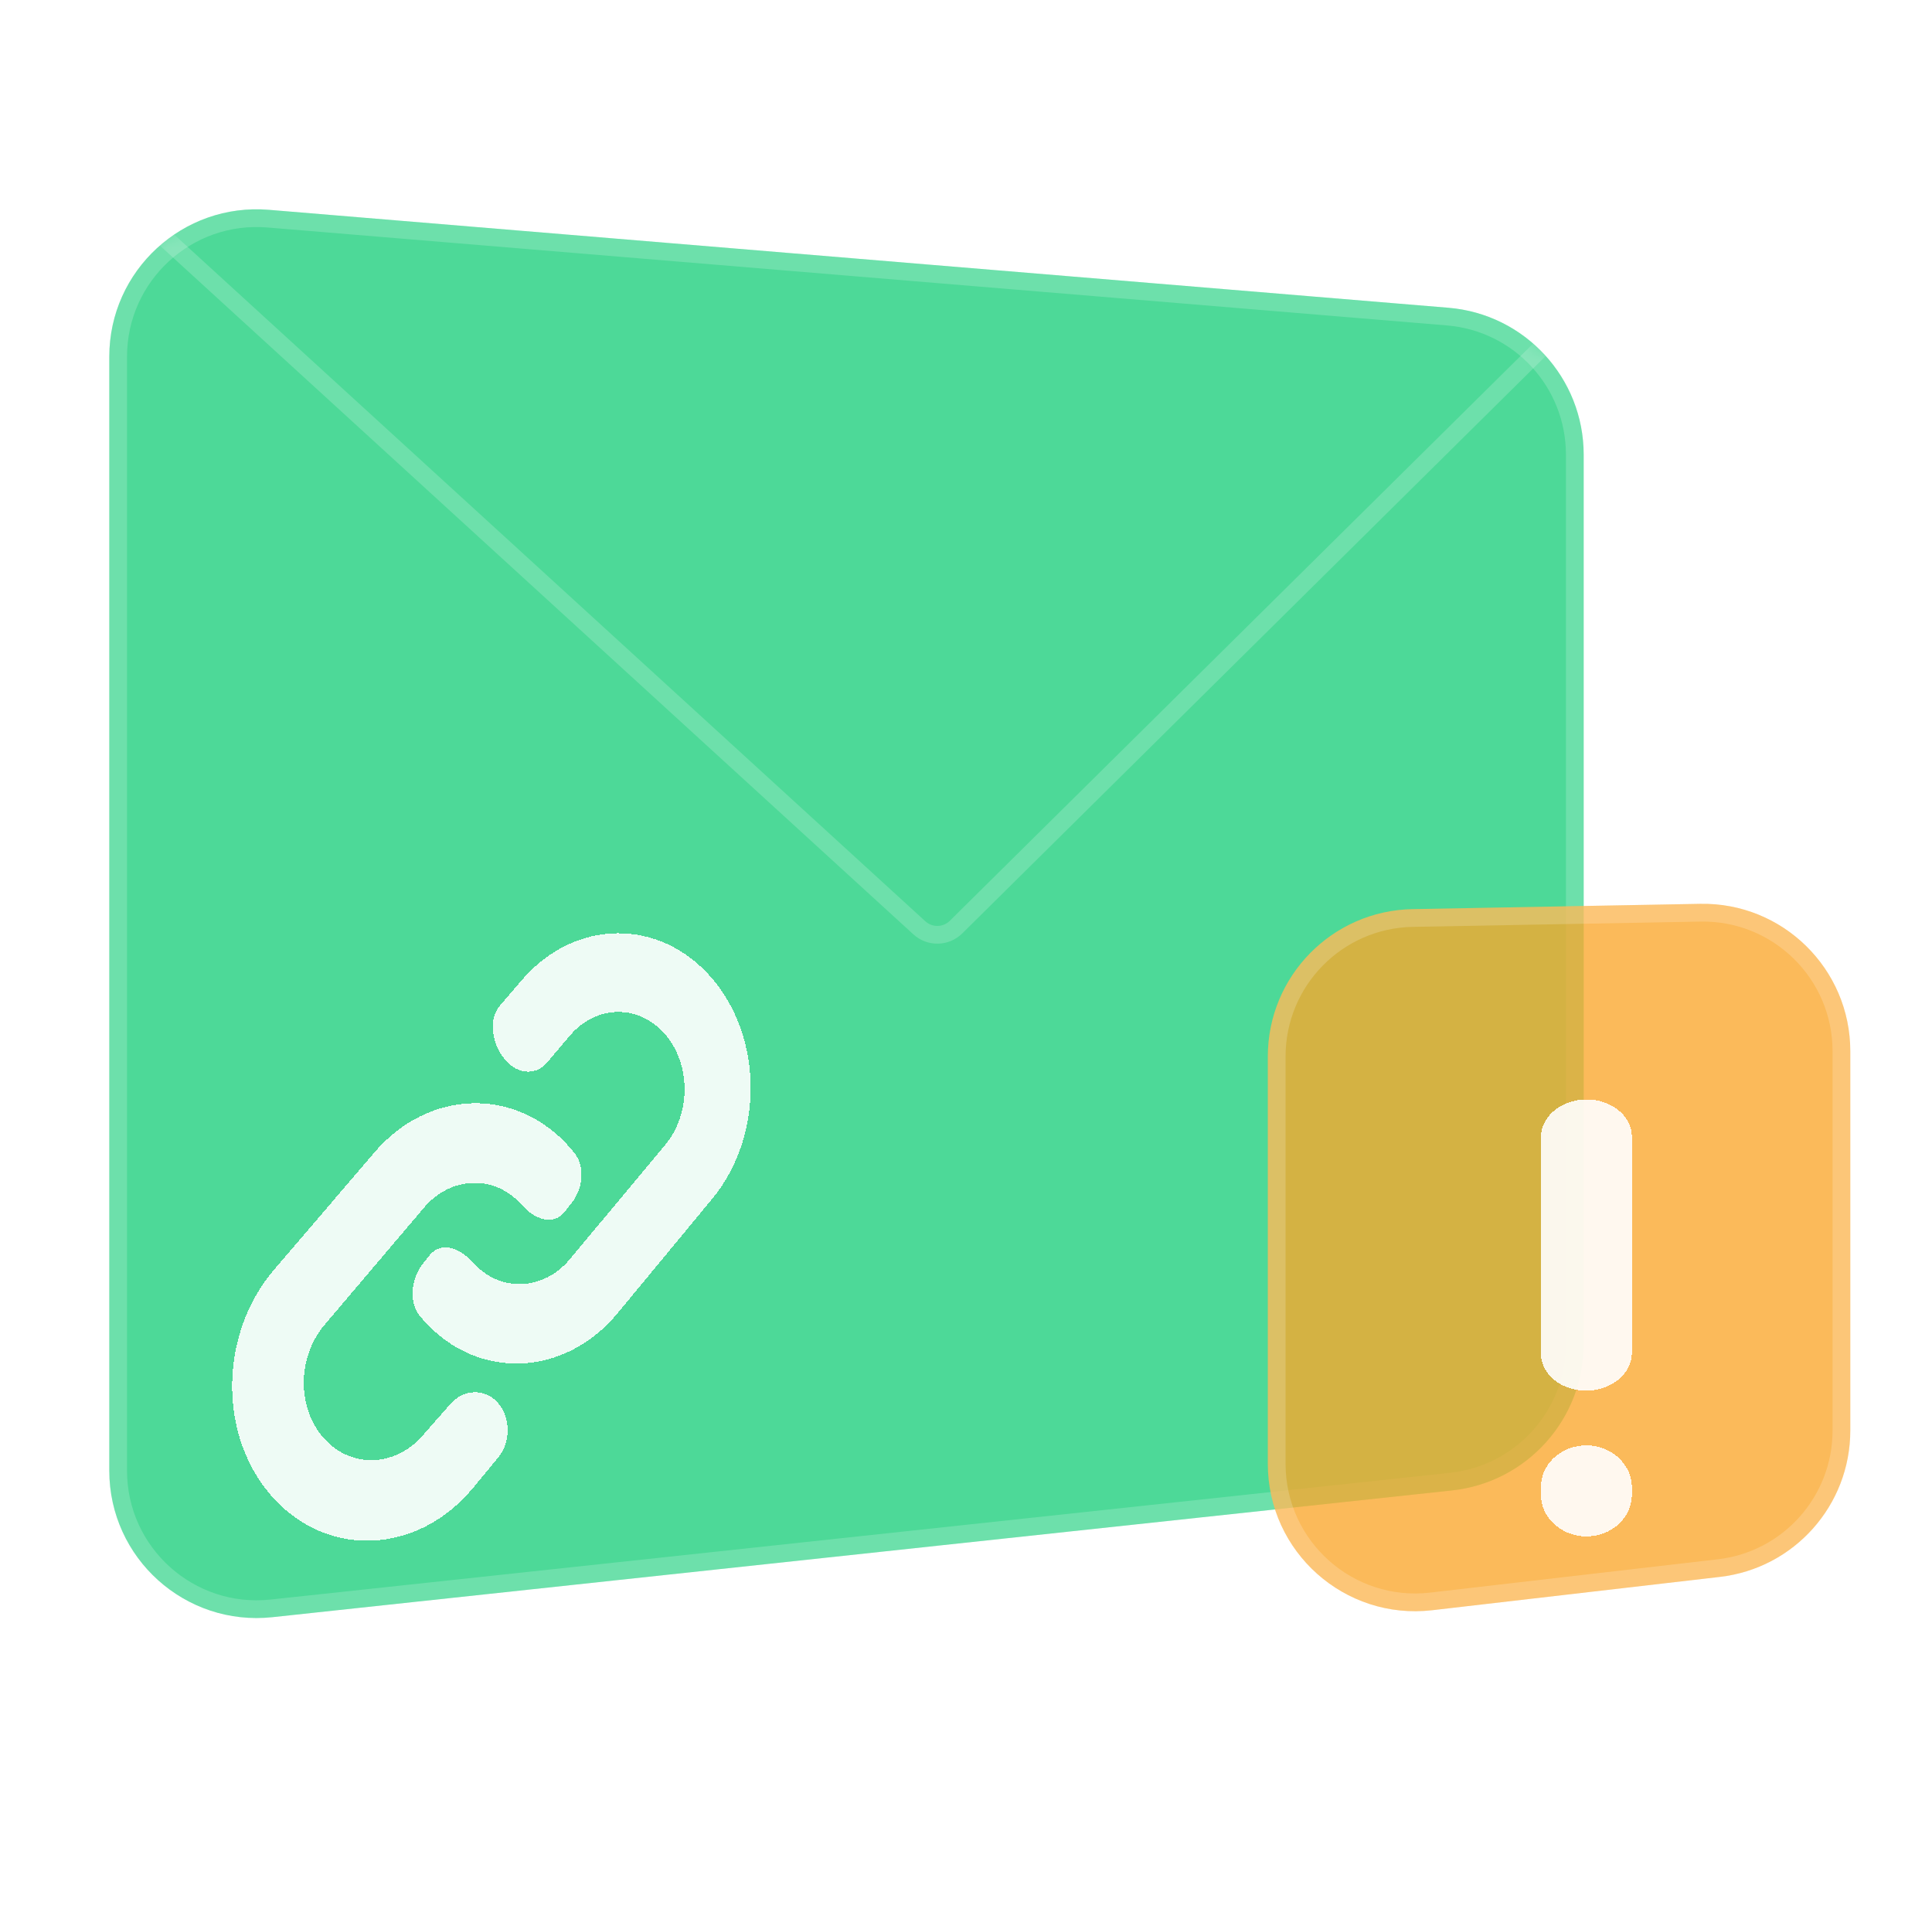 <svg width="121" height="120" viewBox="0 0 121 120" fill="none" xmlns="http://www.w3.org/2000/svg">
	<path d="M99.185 84.155C99.185 88.871 95.629 92.829 90.94 93.333L17.062 101.271C11.605 101.857 6.845 97.581 6.845 92.093V22.338C6.845 16.939 11.459 12.692 16.839 13.139L90.718 19.273C95.503 19.67 99.185 23.67 99.185 28.472V84.155Z" fill="#1BCE7B" fill-opacity="0.78"/>
	<path d="M98.629 84.155C98.629 88.587 95.288 92.307 90.881 92.78L17.002 100.719C11.874 101.27 7.4 97.251 7.4 92.093V22.338C7.4 17.264 11.736 13.273 16.793 13.692L90.672 19.826C95.169 20.2 98.629 23.959 98.629 28.472V84.155Z" stroke="white" stroke-opacity="0.18" stroke-width="1.111"/>
	<mask id="mask0_1253_39834" style="mask-type:alpha" maskUnits="userSpaceOnUse" x="6" y="13" width="94" height="88">
		<path d="M99.195 83.722C99.195 88.442 95.636 92.401 90.944 92.901L16.864 100.802C11.409 101.383 6.654 97.108 6.654 91.623V22.332C6.654 16.935 11.264 12.689 16.643 13.132L90.723 19.237C95.511 19.632 99.195 23.633 99.195 28.437V83.722Z" fill="white"/>
	</mask>
	<g mask="url(#mask0_1253_39834)">
		<path d="M54.298 -4.774L98.282 20.056L59.876 58.057C59.245 58.681 58.235 58.702 57.579 58.102L7.701 12.512L54.298 -4.774Z" stroke="white" stroke-opacity="0.18" stroke-width="1.111"/>
	</g>
	<path d="M115.883 89.58C115.883 94.267 112.37 98.21 107.714 98.749L89.696 100.836C84.214 101.47 79.403 97.185 79.403 91.666V66.161C79.403 61.13 83.433 57.025 88.464 56.932L106.483 56.6C111.646 56.505 115.883 60.665 115.883 65.829V89.58Z" fill="#FAA72C" fill-opacity="0.78"/>
	<path d="M115.328 89.58C115.328 93.985 112.026 97.691 107.65 98.198L89.632 100.284C84.48 100.88 79.959 96.853 79.959 91.666V66.161C79.959 61.432 83.746 57.575 88.474 57.487L106.493 57.156C111.346 57.066 115.328 60.976 115.328 65.829V89.58Z" stroke="white" stroke-opacity="0.18" stroke-width="1.111"/>
	<g filter="url(#filter0_d_1253_39834)">
		<path fill-rule="evenodd" clip-rule="evenodd" d="M96.504 80.305C96.504 81.678 97.917 82.751 99.573 82.636V82.634C101.058 82.532 102.204 81.503 102.204 80.273V66.743C102.204 65.421 100.889 64.367 99.289 64.405C97.741 64.444 96.504 65.496 96.504 66.775V80.305ZM96.504 89.14C96.504 90.693 97.966 91.909 99.647 91.756V91.754C101.1 91.621 102.204 90.5 102.204 89.158V88.697C102.204 87.161 100.771 85.95 99.105 86.078C97.633 86.193 96.504 87.321 96.504 88.678V89.14Z" fill="white" fill-opacity="0.9" shape-rendering="crispEdges"/>
	</g>
	<g filter="url(#filter1_d_1253_39834)">
		<path fill-rule="evenodd" clip-rule="evenodd" d="M44.596 70.641C44.596 70.641 44.596 70.641 44.595 70.641L38.684 77.786C35.378 81.785 29.944 82.032 26.554 78.269C26.467 78.174 26.386 78.076 26.305 77.979C25.577 77.078 25.748 75.641 26.484 74.694C26.621 74.518 26.761 74.34 26.901 74.17C27.665 73.234 28.852 73.755 29.628 74.619C31.31 76.502 34.031 76.398 35.691 74.406L41.654 67.26C43.281 65.308 43.281 62.205 41.654 60.322C40.022 58.43 37.346 58.462 35.691 60.411L34.244 62.118C33.821 62.619 33.18 62.772 32.601 62.593C31.193 62.159 30.272 59.749 31.307 58.537L32.671 56.945C36.005 53.047 41.343 53.023 44.596 56.824C47.818 60.589 47.818 66.746 44.597 70.642C44.597 70.642 44.596 70.642 44.596 70.641ZM29.724 82.742C29.725 82.741 29.724 82.74 29.724 82.74C29.159 82.75 28.608 83.017 28.197 83.486L26.554 85.36C24.849 87.404 22.055 87.551 20.328 85.671C18.592 83.78 18.592 80.564 20.328 78.52L26.554 71.184C28.253 69.183 30.994 69.109 32.671 71C33.435 71.864 34.605 72.379 35.352 71.458C35.512 71.259 35.669 71.058 35.826 70.856C36.5 69.975 36.66 68.648 35.999 67.79C35.901 67.66 35.798 67.537 35.688 67.413C32.354 63.612 26.873 63.722 23.452 67.721L17.173 75.059C13.66 79.171 13.66 85.631 17.173 89.423C20.655 93.177 26.226 92.84 29.622 88.74L31.17 86.869C32.485 85.28 31.591 82.719 29.725 82.743C29.724 82.743 29.724 82.743 29.724 82.742Z" fill="white" fill-opacity="0.9" shape-rendering="crispEdges"/>
	</g>
	<defs>
		<filter id="filter0_d_1253_39834" x="85.393" y="57.738" width="27.922" height="49.587" filterUnits="userSpaceOnUse" color-interpolation-filters="sRGB">
			<feFlood flood-opacity="0" result="BackgroundImageFix"/>
			<feColorMatrix in="SourceAlpha" type="matrix" values="0 0 0 0 0 0 0 0 0 0 0 0 0 0 0 0 0 0 127 0" result="hardAlpha"/>
			<feOffset dy="4.444"/>
			<feGaussianBlur stdDeviation="5.556"/>
			<feComposite in2="hardAlpha" operator="out"/>
			<feColorMatrix type="matrix" values="0 0 0 0 0 0 0 0 0 0 0 0 0 0 0 0 0 0 0.05 0"/>
			<feBlend mode="normal" in2="BackgroundImageFix" result="effect1_dropShadow_1253_39834"/>
			<feBlend mode="normal" in="SourceGraphic" in2="effect1_dropShadow_1253_39834" result="shape"/>
		</filter>
		<filter id="filter1_d_1253_39834" x="3.427" y="47.33" width="54.697" height="60.264" filterUnits="userSpaceOnUse" color-interpolation-filters="sRGB">
			<feFlood flood-opacity="0" result="BackgroundImageFix"/>
			<feColorMatrix in="SourceAlpha" type="matrix" values="0 0 0 0 0 0 0 0 0 0 0 0 0 0 0 0 0 0 127 0" result="hardAlpha"/>
			<feOffset dy="4.444"/>
			<feGaussianBlur stdDeviation="5.556"/>
			<feComposite in2="hardAlpha" operator="out"/>
			<feColorMatrix type="matrix" values="0 0 0 0 0 0 0 0 0 0 0 0 0 0 0 0 0 0 0.05 0"/>
			<feBlend mode="normal" in2="BackgroundImageFix" result="effect1_dropShadow_1253_39834"/>
			<feBlend mode="normal" in="SourceGraphic" in2="effect1_dropShadow_1253_39834" result="shape"/>
		</filter>
	</defs>
</svg>
